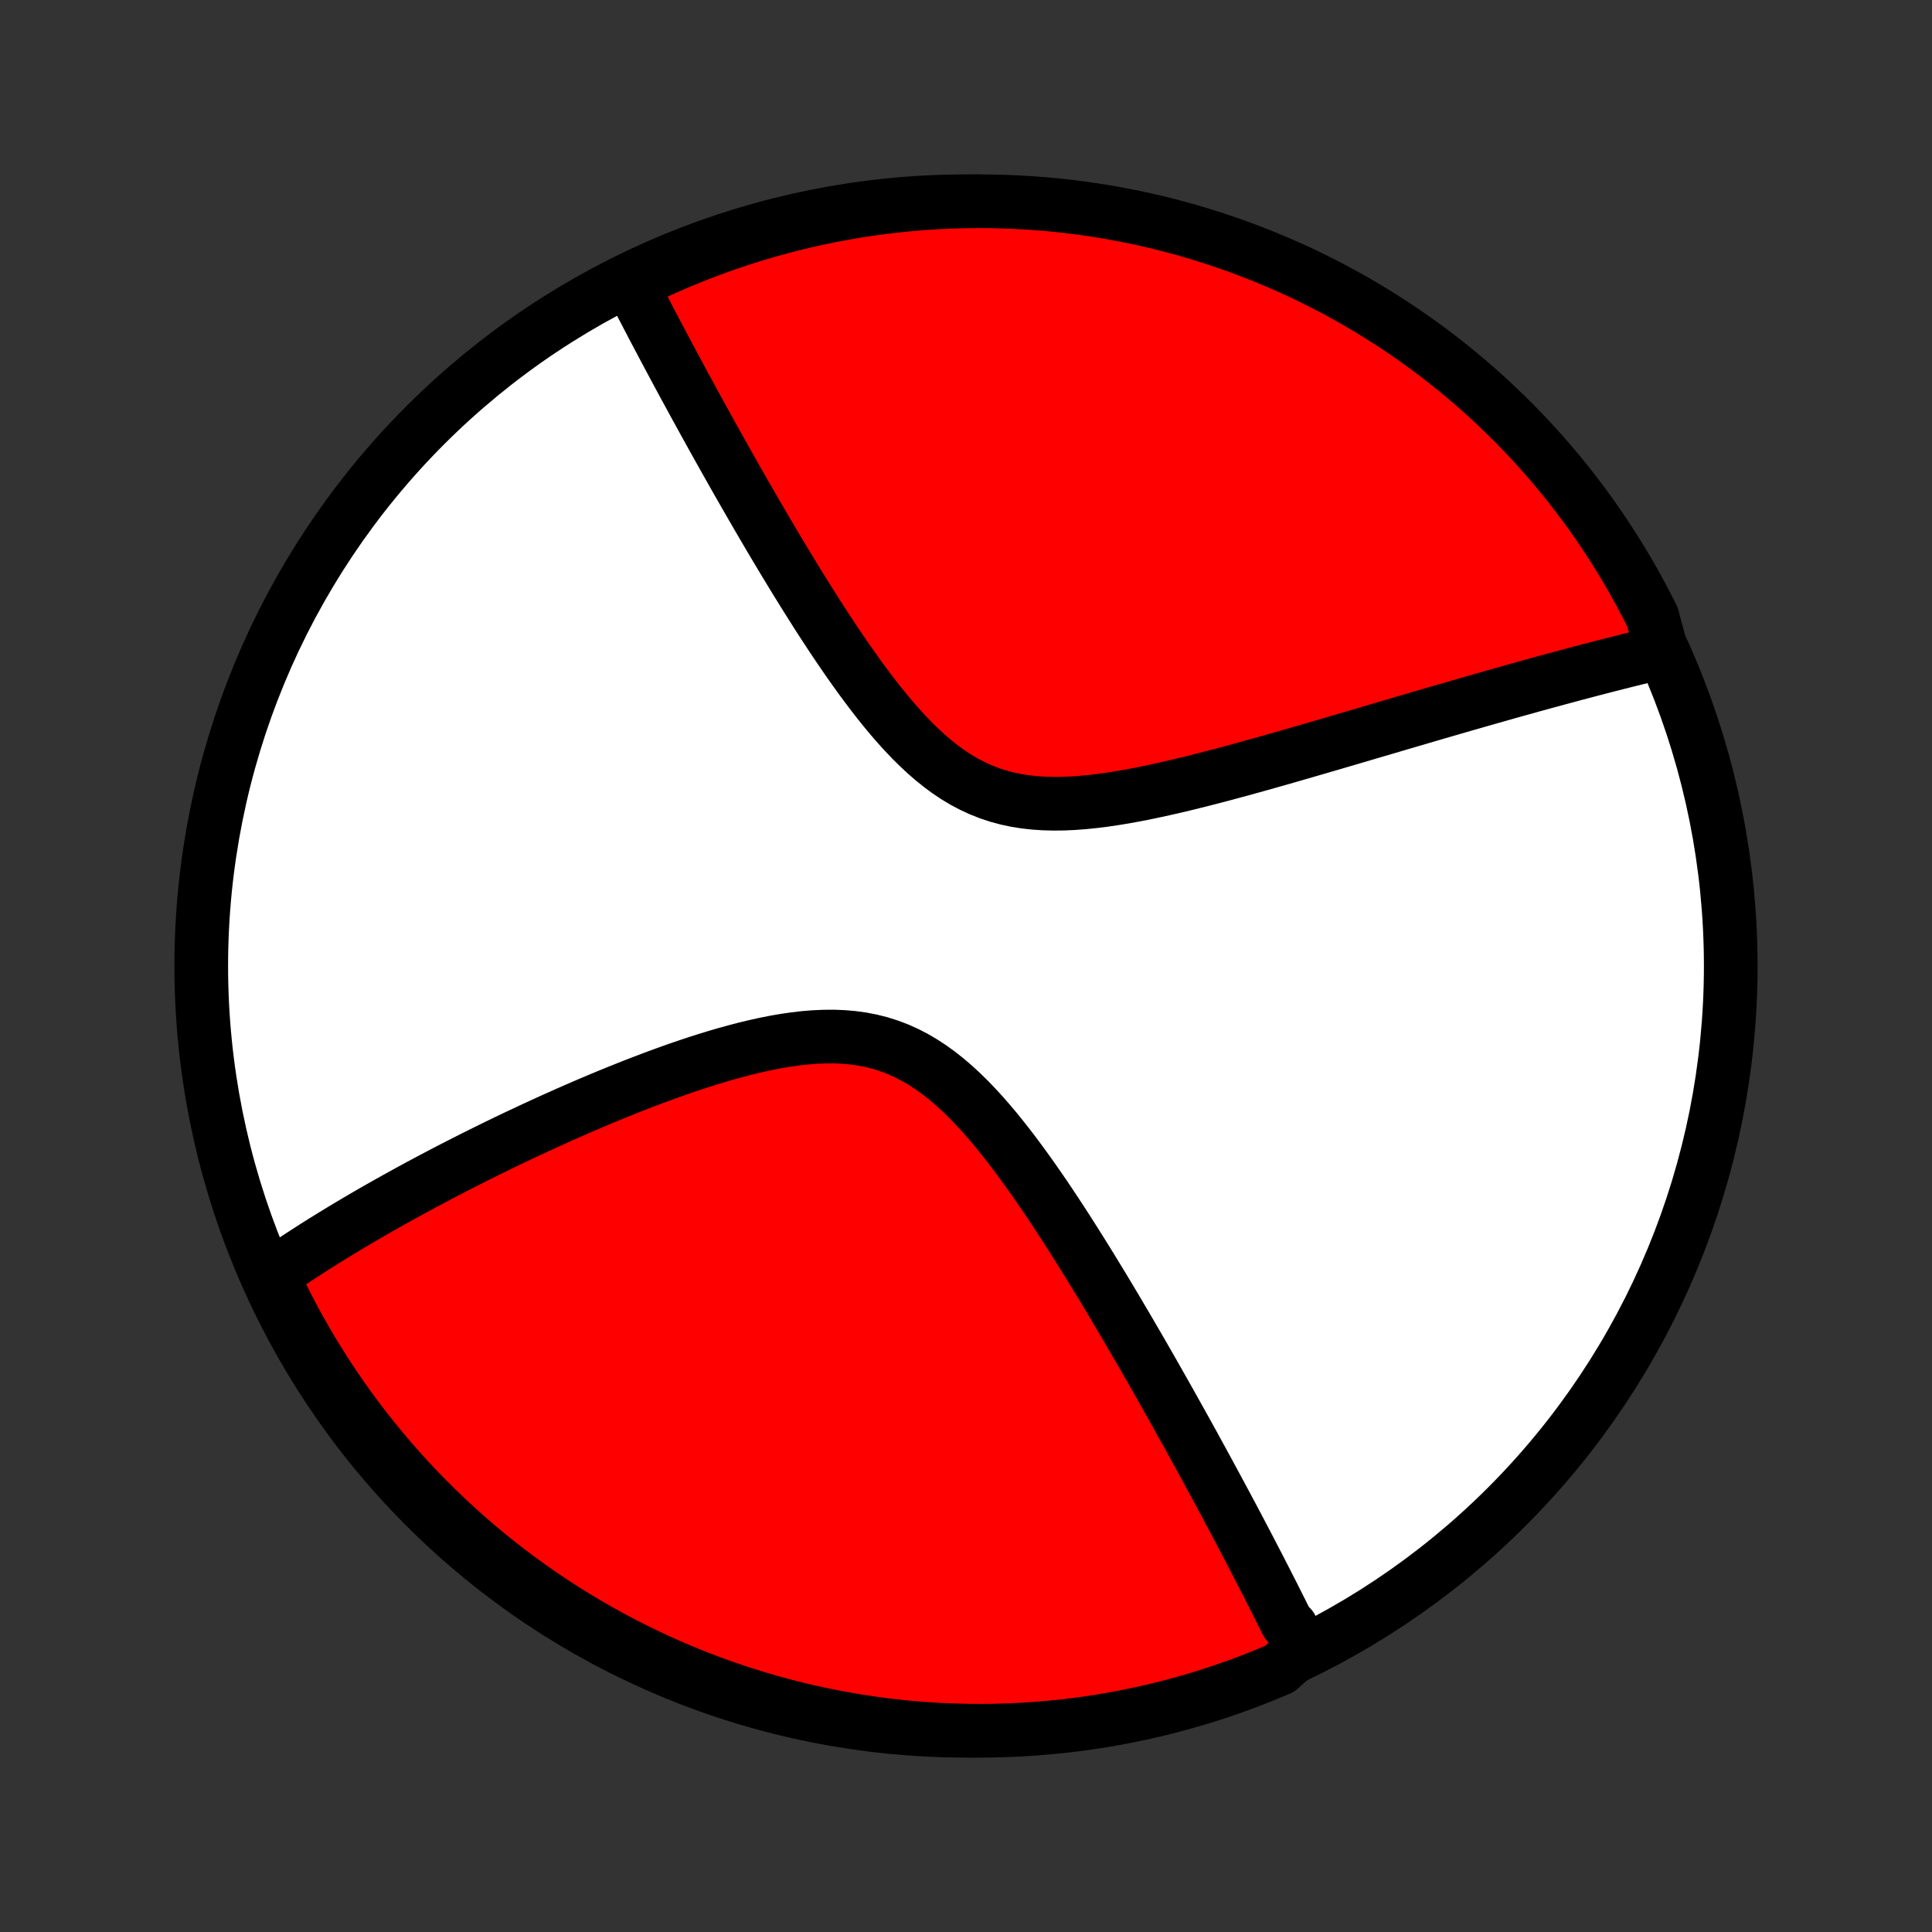 <?xml version="1.0" encoding="utf-8" standalone="no"?>
<!DOCTYPE svg PUBLIC "-//W3C//DTD SVG 1.1//EN"
  "http://www.w3.org/Graphics/SVG/1.1/DTD/svg11.dtd">
<!-- Created with matplotlib (http://matplotlib.org/) -->
<svg height="72pt" version="1.1" viewBox="0 0 72 72" width="72pt" xmlns="http://www.w3.org/2000/svg" xmlns:xlink="http://www.w3.org/1999/xlink">
 <rect x="0" y="0" width="72" height="72" fill="#333333" stroke="none"/>
 <defs>
  <style type="text/css">
*{stroke-linecap:butt;stroke-linejoin:round;}
  </style>
 </defs>
 <g id="figure_1">
  <g id="patch_1">
   <path d="
M0 72
L72 72
L72 0
L0 0
z
" style="fill:none;"/>
  </g>
  <g id="axes_1">
   <g id="PatchCollection_1">
    <defs>
     <path d="
M36 -7.5
C43.558 -7.5 50.808 -10.503 56.153 -15.848
C61.497 -21.192 64.5 -28.442 64.5 -36
C64.5 -43.558 61.497 -50.808 56.153 -56.153
C50.808 -61.497 43.558 -64.5 36 -64.5
C28.442 -64.5 21.192 -61.497 15.848 -56.153
C10.503 -50.808 7.5 -43.558 7.5 -36
C7.5 -28.442 10.503 -21.192 15.848 -15.848
C21.192 -10.503 28.442 -7.5 36 -7.5
z
" id="C0_0_a811fe30f3"/>
     <path d="
M48.513 -10.54
L48.434 -10.704
L48.356 -10.868
L48.276 -11.033
L48.196 -11.198
L48.115 -11.364
L47.951 -11.531
L47.868 -11.698
L47.784 -11.867
L47.699 -12.036
L47.614 -12.206
L47.528 -12.377
L47.441 -12.55
L47.353 -12.723
L47.264 -12.897
L47.175 -13.072
L47.084 -13.249
L46.993 -13.427
L46.901 -13.606
L46.808 -13.786
L46.713 -13.968
L46.618 -14.151
L46.522 -14.336
L46.425 -14.522
L46.326 -14.709
L46.227 -14.899
L46.126 -15.09
L46.024 -15.282
L45.921 -15.477
L45.816 -15.673
L45.711 -15.871
L45.604 -16.071
L45.495 -16.273
L45.385 -16.478
L45.274 -16.684
L45.161 -16.892
L45.047 -17.103
L44.931 -17.316
L44.814 -17.531
L44.695 -17.749
L44.574 -17.969
L44.452 -18.192
L44.328 -18.417
L44.202 -18.645
L44.074 -18.875
L43.944 -19.108
L43.812 -19.344
L43.679 -19.583
L43.543 -19.825
L43.405 -20.069
L43.265 -20.317
L43.123 -20.567
L42.979 -20.821
L42.832 -21.078
L42.683 -21.337
L42.532 -21.6
L42.378 -21.866
L42.221 -22.135
L42.063 -22.407
L41.901 -22.682
L41.737 -22.96
L41.571 -23.241
L41.401 -23.526
L41.229 -23.813
L41.054 -24.103
L40.876 -24.396
L40.695 -24.692
L40.511 -24.99
L40.324 -25.291
L40.134 -25.593
L39.941 -25.898
L39.745 -26.205
L39.545 -26.514
L39.342 -26.823
L39.136 -27.134
L38.926 -27.446
L38.712 -27.757
L38.495 -28.069
L38.274 -28.38
L38.049 -28.689
L37.821 -28.997
L37.588 -29.302
L37.35 -29.604
L37.109 -29.902
L36.862 -30.195
L36.611 -30.481
L36.354 -30.761
L36.093 -31.032
L35.825 -31.294
L35.552 -31.545
L35.272 -31.785
L34.987 -32.01
L34.694 -32.222
L34.395 -32.417
L34.09 -32.596
L33.777 -32.757
L33.458 -32.9
L33.132 -33.023
L32.8 -33.128
L32.462 -33.213
L32.119 -33.279
L31.77 -33.327
L31.418 -33.357
L31.061 -33.371
L30.701 -33.368
L30.339 -33.352
L29.974 -33.322
L29.609 -33.279
L29.242 -33.226
L28.876 -33.163
L28.509 -33.09
L28.144 -33.009
L27.779 -32.922
L27.416 -32.827
L27.055 -32.728
L26.696 -32.623
L26.34 -32.514
L25.987 -32.401
L25.636 -32.285
L25.289 -32.166
L24.945 -32.044
L24.605 -31.921
L24.269 -31.796
L23.936 -31.669
L23.607 -31.542
L23.283 -31.413
L22.962 -31.284
L22.645 -31.154
L22.333 -31.024
L22.025 -30.894
L21.721 -30.764
L21.421 -30.634
L21.126 -30.504
L20.835 -30.374
L20.547 -30.245
L20.265 -30.116
L19.986 -29.988
L19.711 -29.86
L19.44 -29.733
L19.173 -29.607
L18.91 -29.481
L18.651 -29.356
L18.396 -29.232
L18.145 -29.108
L17.897 -28.985
L17.653 -28.863
L17.413 -28.742
L17.176 -28.621
L16.942 -28.502
L16.712 -28.383
L16.485 -28.265
L16.261 -28.147
L16.041 -28.031
L15.823 -27.915
L15.609 -27.8
L15.397 -27.685
L15.188 -27.571
L14.983 -27.458
L14.78 -27.346
L14.579 -27.234
L14.381 -27.123
L14.186 -27.012
L13.993 -26.902
L13.803 -26.793
L13.615 -26.684
L13.43 -26.576
L13.246 -26.468
L13.065 -26.36
L12.886 -26.253
L12.709 -26.146
L12.534 -26.04
L12.361 -25.934
L12.19 -25.828
L12.021 -25.723
L11.854 -25.618
L11.688 -25.513
L11.525 -25.408
L11.363 -25.303
L11.202 -25.199
L11.043 -25.095
L10.886 -24.99
L10.731 -24.886
L10.577 -24.782
L10.424 -24.678
L10.273 -24.573
L10.123 -24.469
L10.215 -24.365
L10.431 -23.86
L10.654 -23.412
L10.885 -22.968
L11.124 -22.527
L11.371 -22.091
L11.625 -21.659
L11.886 -21.232
L12.155 -20.808
L12.431 -20.39
L12.714 -19.976
L13.005 -19.567
L13.302 -19.163
L13.606 -18.765
L13.918 -18.371
L14.235 -17.983
L14.56 -17.6
L14.891 -17.223
L15.228 -16.852
L15.572 -16.486
L15.922 -16.127
L16.278 -15.773
L16.64 -15.426
L17.008 -15.085
L17.382 -14.75
L17.761 -14.422
L18.146 -14.1
L18.536 -13.786
L18.932 -13.477
L19.333 -13.176
L19.739 -12.882
L20.15 -12.594
L20.566 -12.314
L20.986 -12.041
L21.411 -11.775
L21.841 -11.517
L22.275 -11.266
L22.713 -11.023
L23.155 -10.787
L23.601 -10.559
L24.05 -10.339
L24.504 -10.126
L24.961 -9.921
L25.421 -9.725
L25.884 -9.536
L26.351 -9.356
L26.821 -9.183
L27.293 -9.019
L27.768 -8.863
L28.245 -8.715
L28.725 -8.575
L29.207 -8.444
L29.691 -8.321
L30.177 -8.207
L30.665 -8.101
L31.154 -8.004
L31.645 -7.915
L32.138 -7.835
L32.631 -7.763
L33.125 -7.7
L33.621 -7.645
L34.117 -7.599
L34.613 -7.562
L35.11 -7.534
L35.608 -7.514
L36.105 -7.503
L36.602 -7.5
L37.099 -7.506
L37.596 -7.521
L38.093 -7.545
L38.588 -7.577
L39.083 -7.618
L39.577 -7.667
L40.07 -7.725
L40.562 -7.792
L41.052 -7.867
L41.541 -7.951
L42.028 -8.044
L42.513 -8.145
L42.996 -8.254
L43.478 -8.372
L43.956 -8.498
L44.433 -8.633
L44.907 -8.776
L45.378 -8.927
L45.846 -9.087
L46.311 -9.255
L46.773 -9.431
L47.232 -9.615
L47.688 -9.807
z
" id="C0_1_c594573feb"/>
     <path d="
M61.933 -47.699
L61.756 -47.656
L61.578 -47.614
L61.398 -47.571
L61.218 -47.527
L61.036 -47.482
L60.853 -47.437
L60.669 -47.392
L60.484 -47.345
L60.297 -47.298
L60.109 -47.25
L59.92 -47.202
L59.729 -47.153
L59.536 -47.103
L59.342 -47.053
L59.147 -47.001
L58.949 -46.949
L58.75 -46.897
L58.549 -46.843
L58.346 -46.788
L58.141 -46.733
L57.934 -46.677
L57.725 -46.62
L57.514 -46.563
L57.301 -46.504
L57.086 -46.445
L56.868 -46.384
L56.648 -46.323
L56.425 -46.261
L56.2 -46.198
L55.972 -46.133
L55.742 -46.068
L55.509 -46.002
L55.273 -45.935
L55.035 -45.866
L54.793 -45.797
L54.548 -45.727
L54.301 -45.655
L54.05 -45.582
L53.796 -45.509
L53.539 -45.434
L53.278 -45.358
L53.014 -45.281
L52.747 -45.202
L52.476 -45.123
L52.201 -45.042
L51.923 -44.96
L51.641 -44.877
L51.356 -44.793
L51.066 -44.708
L50.773 -44.621
L50.476 -44.534
L50.175 -44.445
L49.87 -44.356
L49.562 -44.265
L49.249 -44.174
L48.932 -44.082
L48.612 -43.989
L48.287 -43.895
L47.959 -43.8
L47.627 -43.705
L47.291 -43.61
L46.951 -43.514
L46.607 -43.419
L46.26 -43.323
L45.91 -43.228
L45.556 -43.133
L45.199 -43.039
L44.839 -42.947
L44.476 -42.856
L44.11 -42.766
L43.742 -42.679
L43.373 -42.595
L43.001 -42.514
L42.628 -42.436
L42.254 -42.364
L41.879 -42.296
L41.504 -42.235
L41.129 -42.18
L40.755 -42.134
L40.382 -42.096
L40.012 -42.068
L39.643 -42.051
L39.278 -42.047
L38.917 -42.056
L38.559 -42.079
L38.207 -42.118
L37.86 -42.173
L37.52 -42.246
L37.185 -42.336
L36.857 -42.445
L36.537 -42.572
L36.223 -42.717
L35.917 -42.879
L35.617 -43.059
L35.325 -43.254
L35.04 -43.465
L34.761 -43.689
L34.489 -43.926
L34.223 -44.175
L33.962 -44.433
L33.708 -44.7
L33.458 -44.976
L33.214 -45.257
L32.975 -45.544
L32.74 -45.836
L32.51 -46.132
L32.285 -46.43
L32.063 -46.73
L31.846 -47.032
L31.632 -47.335
L31.423 -47.638
L31.217 -47.941
L31.014 -48.244
L30.816 -48.545
L30.62 -48.845
L30.428 -49.144
L30.24 -49.441
L30.055 -49.735
L29.873 -50.027
L29.694 -50.317
L29.518 -50.604
L29.345 -50.889
L29.175 -51.17
L29.008 -51.449
L28.844 -51.724
L28.683 -51.996
L28.524 -52.266
L28.369 -52.532
L28.215 -52.795
L28.065 -53.054
L27.917 -53.311
L27.771 -53.564
L27.628 -53.814
L27.487 -54.06
L27.349 -54.304
L27.213 -54.545
L27.079 -54.782
L26.947 -55.016
L26.817 -55.248
L26.69 -55.476
L26.564 -55.701
L26.441 -55.924
L26.319 -56.144
L26.2 -56.361
L26.082 -56.575
L25.966 -56.786
L25.851 -56.995
L25.739 -57.202
L25.628 -57.406
L25.518 -57.607
L25.411 -57.806
L25.305 -58.003
L25.2 -58.197
L25.097 -58.389
L24.995 -58.58
L24.895 -58.768
L24.796 -58.954
L24.698 -59.138
L24.602 -59.32
L24.506 -59.5
L24.413 -59.678
L24.32 -59.855
L24.228 -60.03
L24.138 -60.203
L24.049 -60.375
L23.96 -60.545
L23.873 -60.713
L23.787 -60.88
L23.702 -61.046
L23.618 -61.21
L23.535 -61.373
L23.879 -61.535
L24.331 -61.794
L24.787 -62.002
L25.246 -62.202
L25.708 -62.393
L26.174 -62.577
L26.642 -62.752
L27.113 -62.92
L27.587 -63.079
L28.064 -63.23
L28.543 -63.373
L29.024 -63.507
L29.507 -63.633
L29.992 -63.751
L30.48 -63.86
L30.968 -63.96
L31.459 -64.052
L31.951 -64.136
L32.443 -64.211
L32.938 -64.277
L33.432 -64.335
L33.928 -64.384
L34.425 -64.425
L34.922 -64.456
L35.419 -64.48
L35.916 -64.494
L36.413 -64.5
L36.911 -64.497
L37.408 -64.485
L37.904 -64.465
L38.4 -64.436
L38.896 -64.399
L39.39 -64.353
L39.883 -64.298
L40.376 -64.234
L40.866 -64.162
L41.356 -64.082
L41.843 -63.992
L42.329 -63.895
L42.813 -63.788
L43.295 -63.674
L43.775 -63.55
L44.252 -63.419
L44.727 -63.279
L45.199 -63.131
L45.669 -62.974
L46.135 -62.81
L46.598 -62.637
L47.059 -62.456
L47.515 -62.267
L47.968 -62.07
L48.418 -61.865
L48.864 -61.652
L49.306 -61.432
L49.744 -61.203
L50.177 -60.967
L50.607 -60.724
L51.032 -60.472
L51.452 -60.214
L51.867 -59.948
L52.278 -59.674
L52.684 -59.394
L53.085 -59.106
L53.48 -58.812
L53.87 -58.51
L54.255 -58.201
L54.634 -57.886
L55.008 -57.564
L55.376 -57.236
L55.737 -56.901
L56.093 -56.559
L56.443 -56.212
L56.786 -55.858
L57.123 -55.498
L57.454 -55.133
L57.778 -54.761
L58.096 -54.384
L58.407 -54.001
L58.711 -53.612
L59.008 -53.219
L59.298 -52.82
L59.581 -52.416
L59.856 -52.007
L60.125 -51.593
L60.386 -51.174
L60.64 -50.751
L60.886 -50.323
L61.124 -49.89
L61.355 -49.454
L61.579 -49.014
z
" id="C0_2_b03ef4ac7e"/>
    </defs>
    <g clip-path="url(#p1bffca34e9)">
     <use style="fill:#ffffff;stroke:#000000;stroke-width:2.0;" x="0.0" xlink:href="#C0_0_a811fe30f3" y="72.0"/>
    </g>
    <g clip-path="url(#p1bffca34e9)">
     <use style="fill:#ff0000;stroke:#000000;stroke-width:2.0;" x="0.0" xlink:href="#C0_1_c594573feb" y="72.0"/>
    </g>
    <g clip-path="url(#p1bffca34e9)">
     <use style="fill:#ff0000;stroke:#000000;stroke-width:2.0;" x="0.0" xlink:href="#C0_2_b03ef4ac7e" y="72.0"/>
    </g>
   </g>
  </g>
 </g>
 <defs>
  <clipPath id="p1bffca34e9">
   <rect height="72.0" width="72.0" x="0.0" y="0.0"/>
  </clipPath>
 </defs>
</svg>
